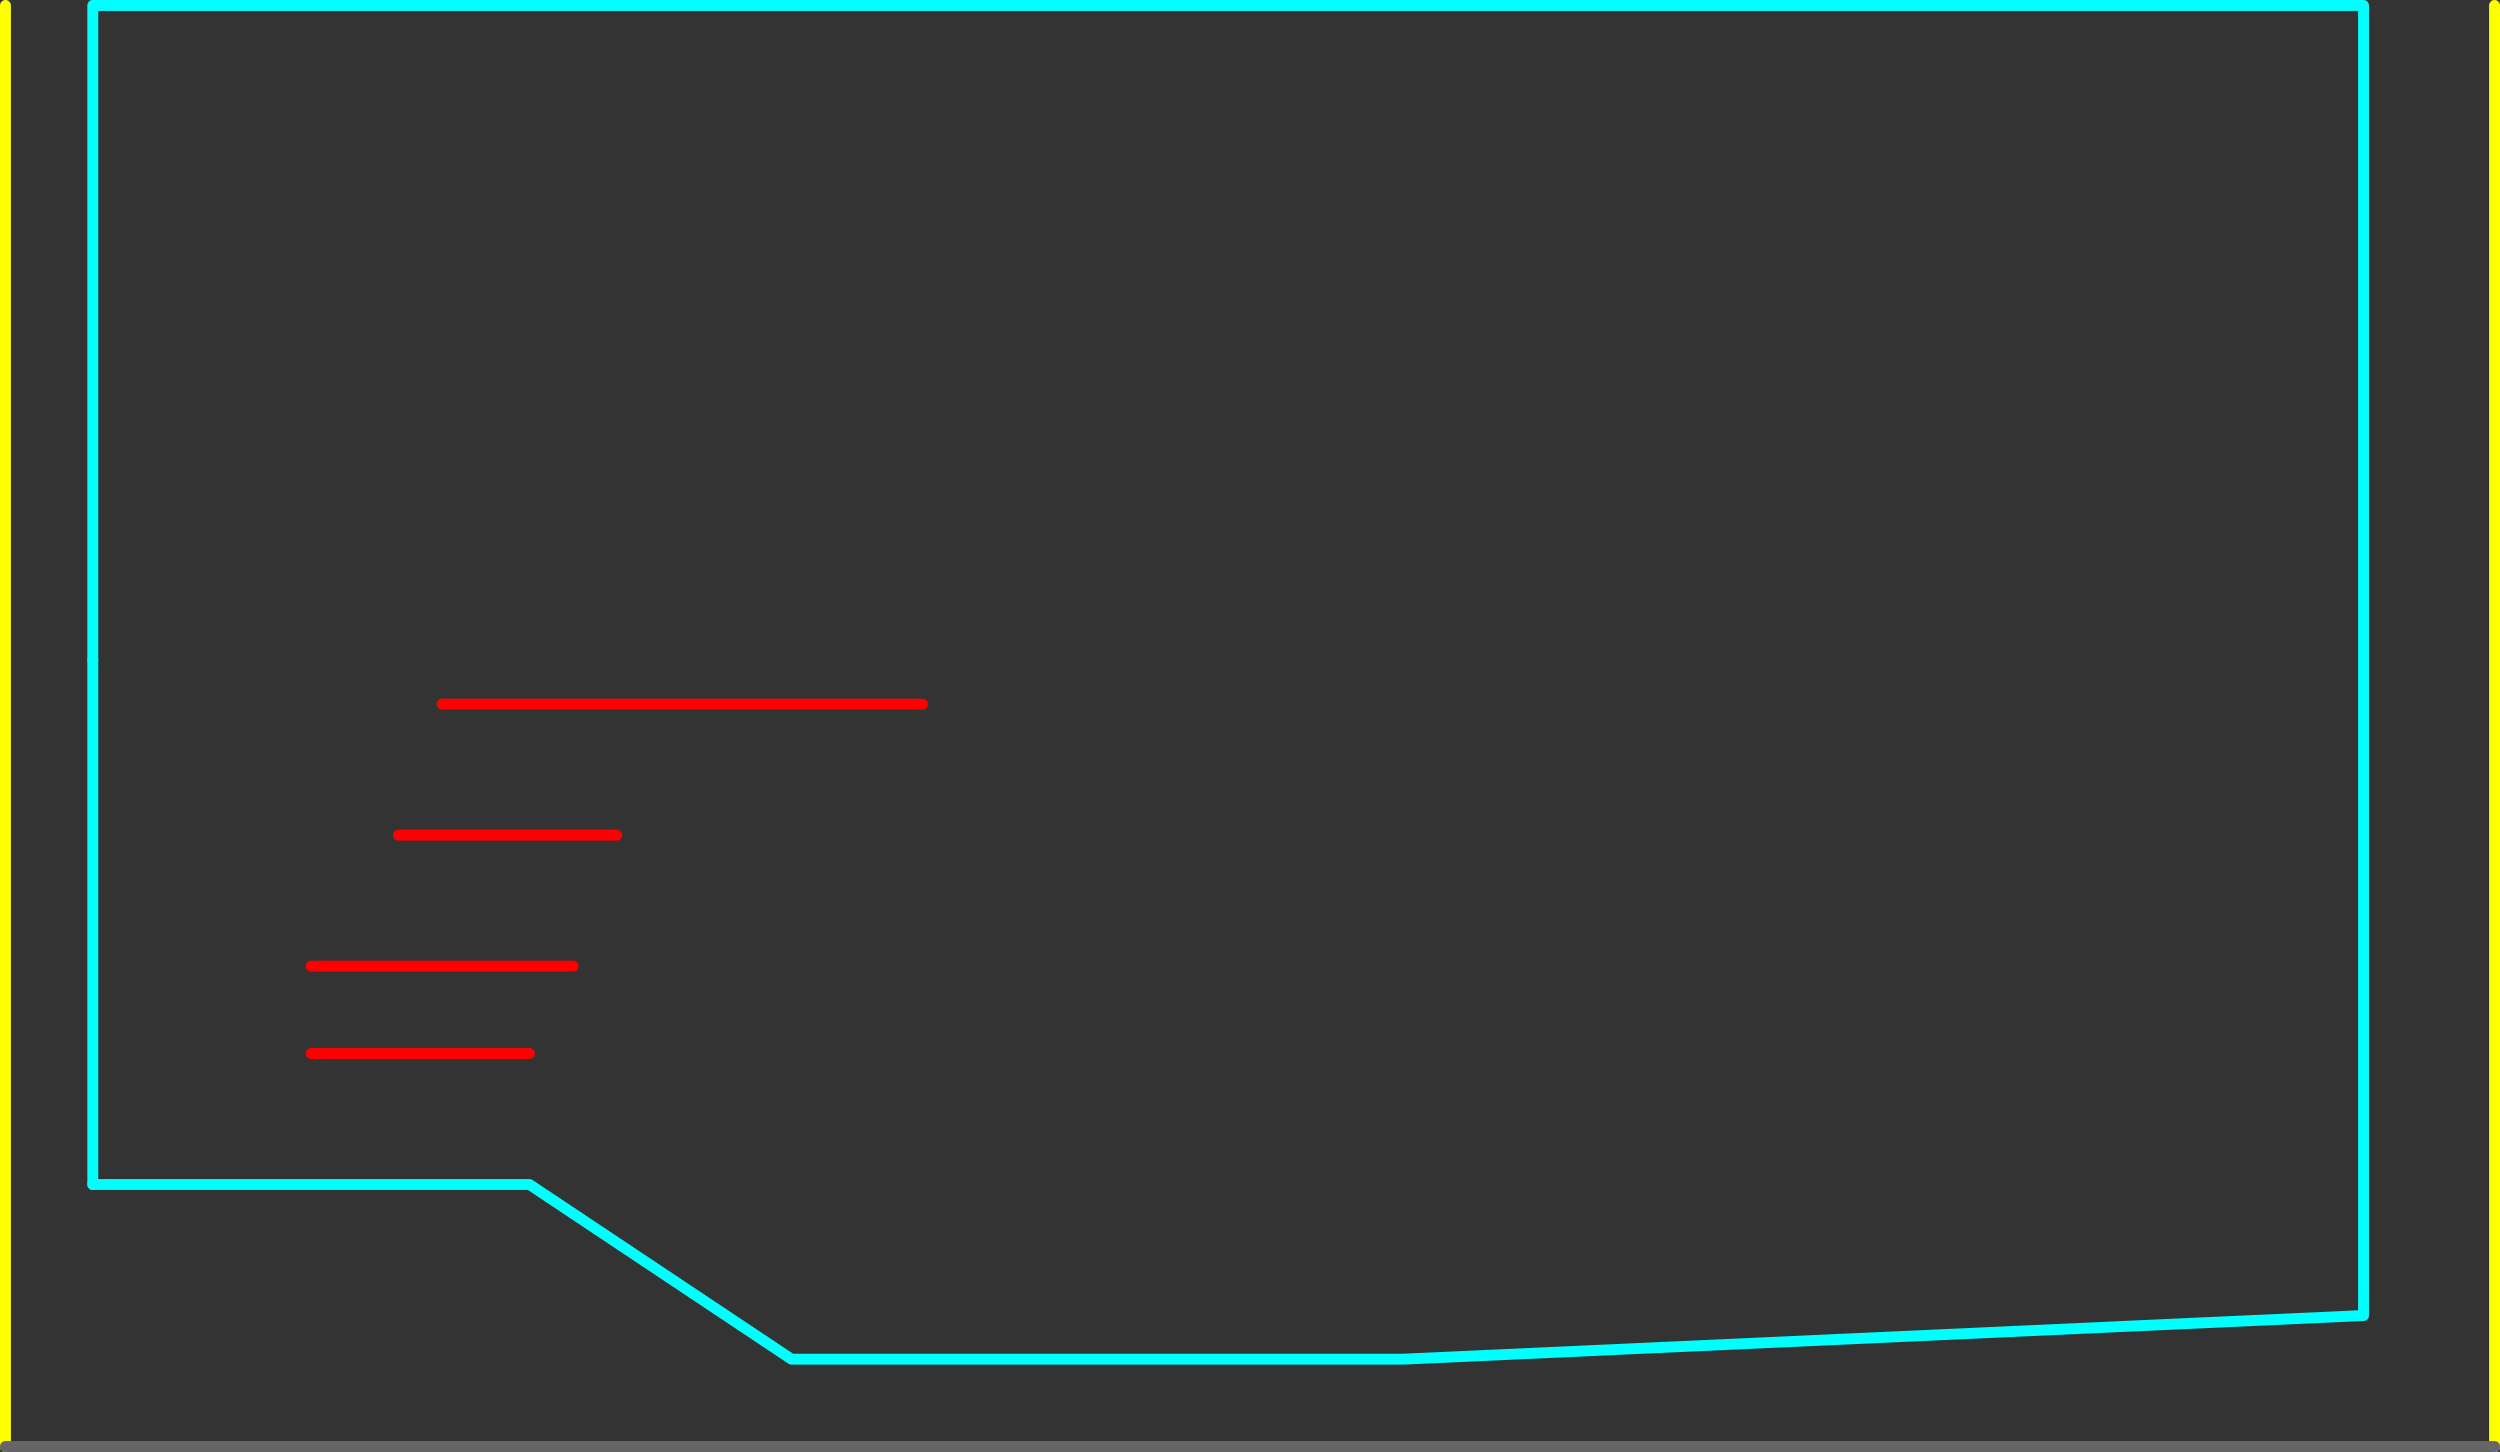 <?xml version="1.0" encoding="UTF-8" standalone="no"?>
<svg xmlns:ffdec="https://www.free-decompiler.com/flash" xmlns:xlink="http://www.w3.org/1999/xlink" ffdec:objectType="frame" height="665.0px" width="1145.0px" xmlns="http://www.w3.org/2000/svg">
  <rect width="100%" height="100%" fill="#333333" stroke="none"/>
  <g transform="matrix(1.0, 0.0, 0.0, 1.0, 322.5, 342.5)">
    <use ffdec:characterId="316" height="665.0" transform="matrix(1.0, 0.0, 0.0, 1.0, -322.5, -342.5)" width="1145.0" xlink:href="#shape0"/>
    <use ffdec:characterId="318" height="245.0" id="am_DoorLocal_D" transform="matrix(-1.0, 0.0, 0.0, 1.0, -277.5, -42.5)" width="5.0" xlink:href="#sprite0"/>
    <use ffdec:characterId="896" height="5.0" transform="matrix(1.0, 0.0, 0.0, 1.0, -322.5, 317.5)" width="1145.0" xlink:href="#shape2"/>
  </g>
  <defs>
    <g id="shape0" transform="matrix(1.0, 0.0, 0.0, 1.0, 322.5, 342.5)">
      <path d="M-280.0 -40.0 L-280.0 -340.0 760.0 -340.0 760.0 260.0 320.0 280.0 40.0 280.0 -80.0 200.0 -280.0 200.0" fill="none" stroke="#00ffff" stroke-linecap="round" stroke-linejoin="round" stroke-width="5.0"/>
      <path d="M820.0 -340.0 L820.0 320.0 M-320.0 -340.0 L-320.0 320.0" fill="none" stroke="#ffff00" stroke-linecap="round" stroke-linejoin="round" stroke-width="5.0"/>
      <path d="M-40.0 40.0 L-140.0 40.0 M-60.0 100.0 L-180.0 100.0 M-80.0 140.0 L-180.0 140.0 M100.0 -20.0 L-120.0 -20.0" fill="none" stroke="#ff0000" stroke-linecap="round" stroke-linejoin="round" stroke-width="5.0"/>
    </g>
    <g id="sprite0" transform="matrix(1.0, 0.0, 0.0, 1.0, 2.5, 2.5)">
      <use ffdec:characterId="317" height="245.0" transform="matrix(1.0, 0.0, 0.0, 1.0, -2.5, -2.5)" width="5.0" xlink:href="#shape1"/>
    </g>
    <g id="shape1" transform="matrix(1.0, 0.0, 0.0, 1.0, 2.5, 2.5)">
      <path d="M0.0 0.0 L0.0 240.0" fill="none" stroke="#00ffff" stroke-linecap="round" stroke-linejoin="round" stroke-width="5.0"/>
    </g>
    <g id="shape2" transform="matrix(1.0, 0.0, 0.0, 1.0, 322.5, -317.5)">
      <path d="M820.0 320.0 L-320.0 320.0" fill="none" stroke="#666666" stroke-linecap="round" stroke-linejoin="round" stroke-width="5.0"/>
    </g>
  </defs>
</svg>
